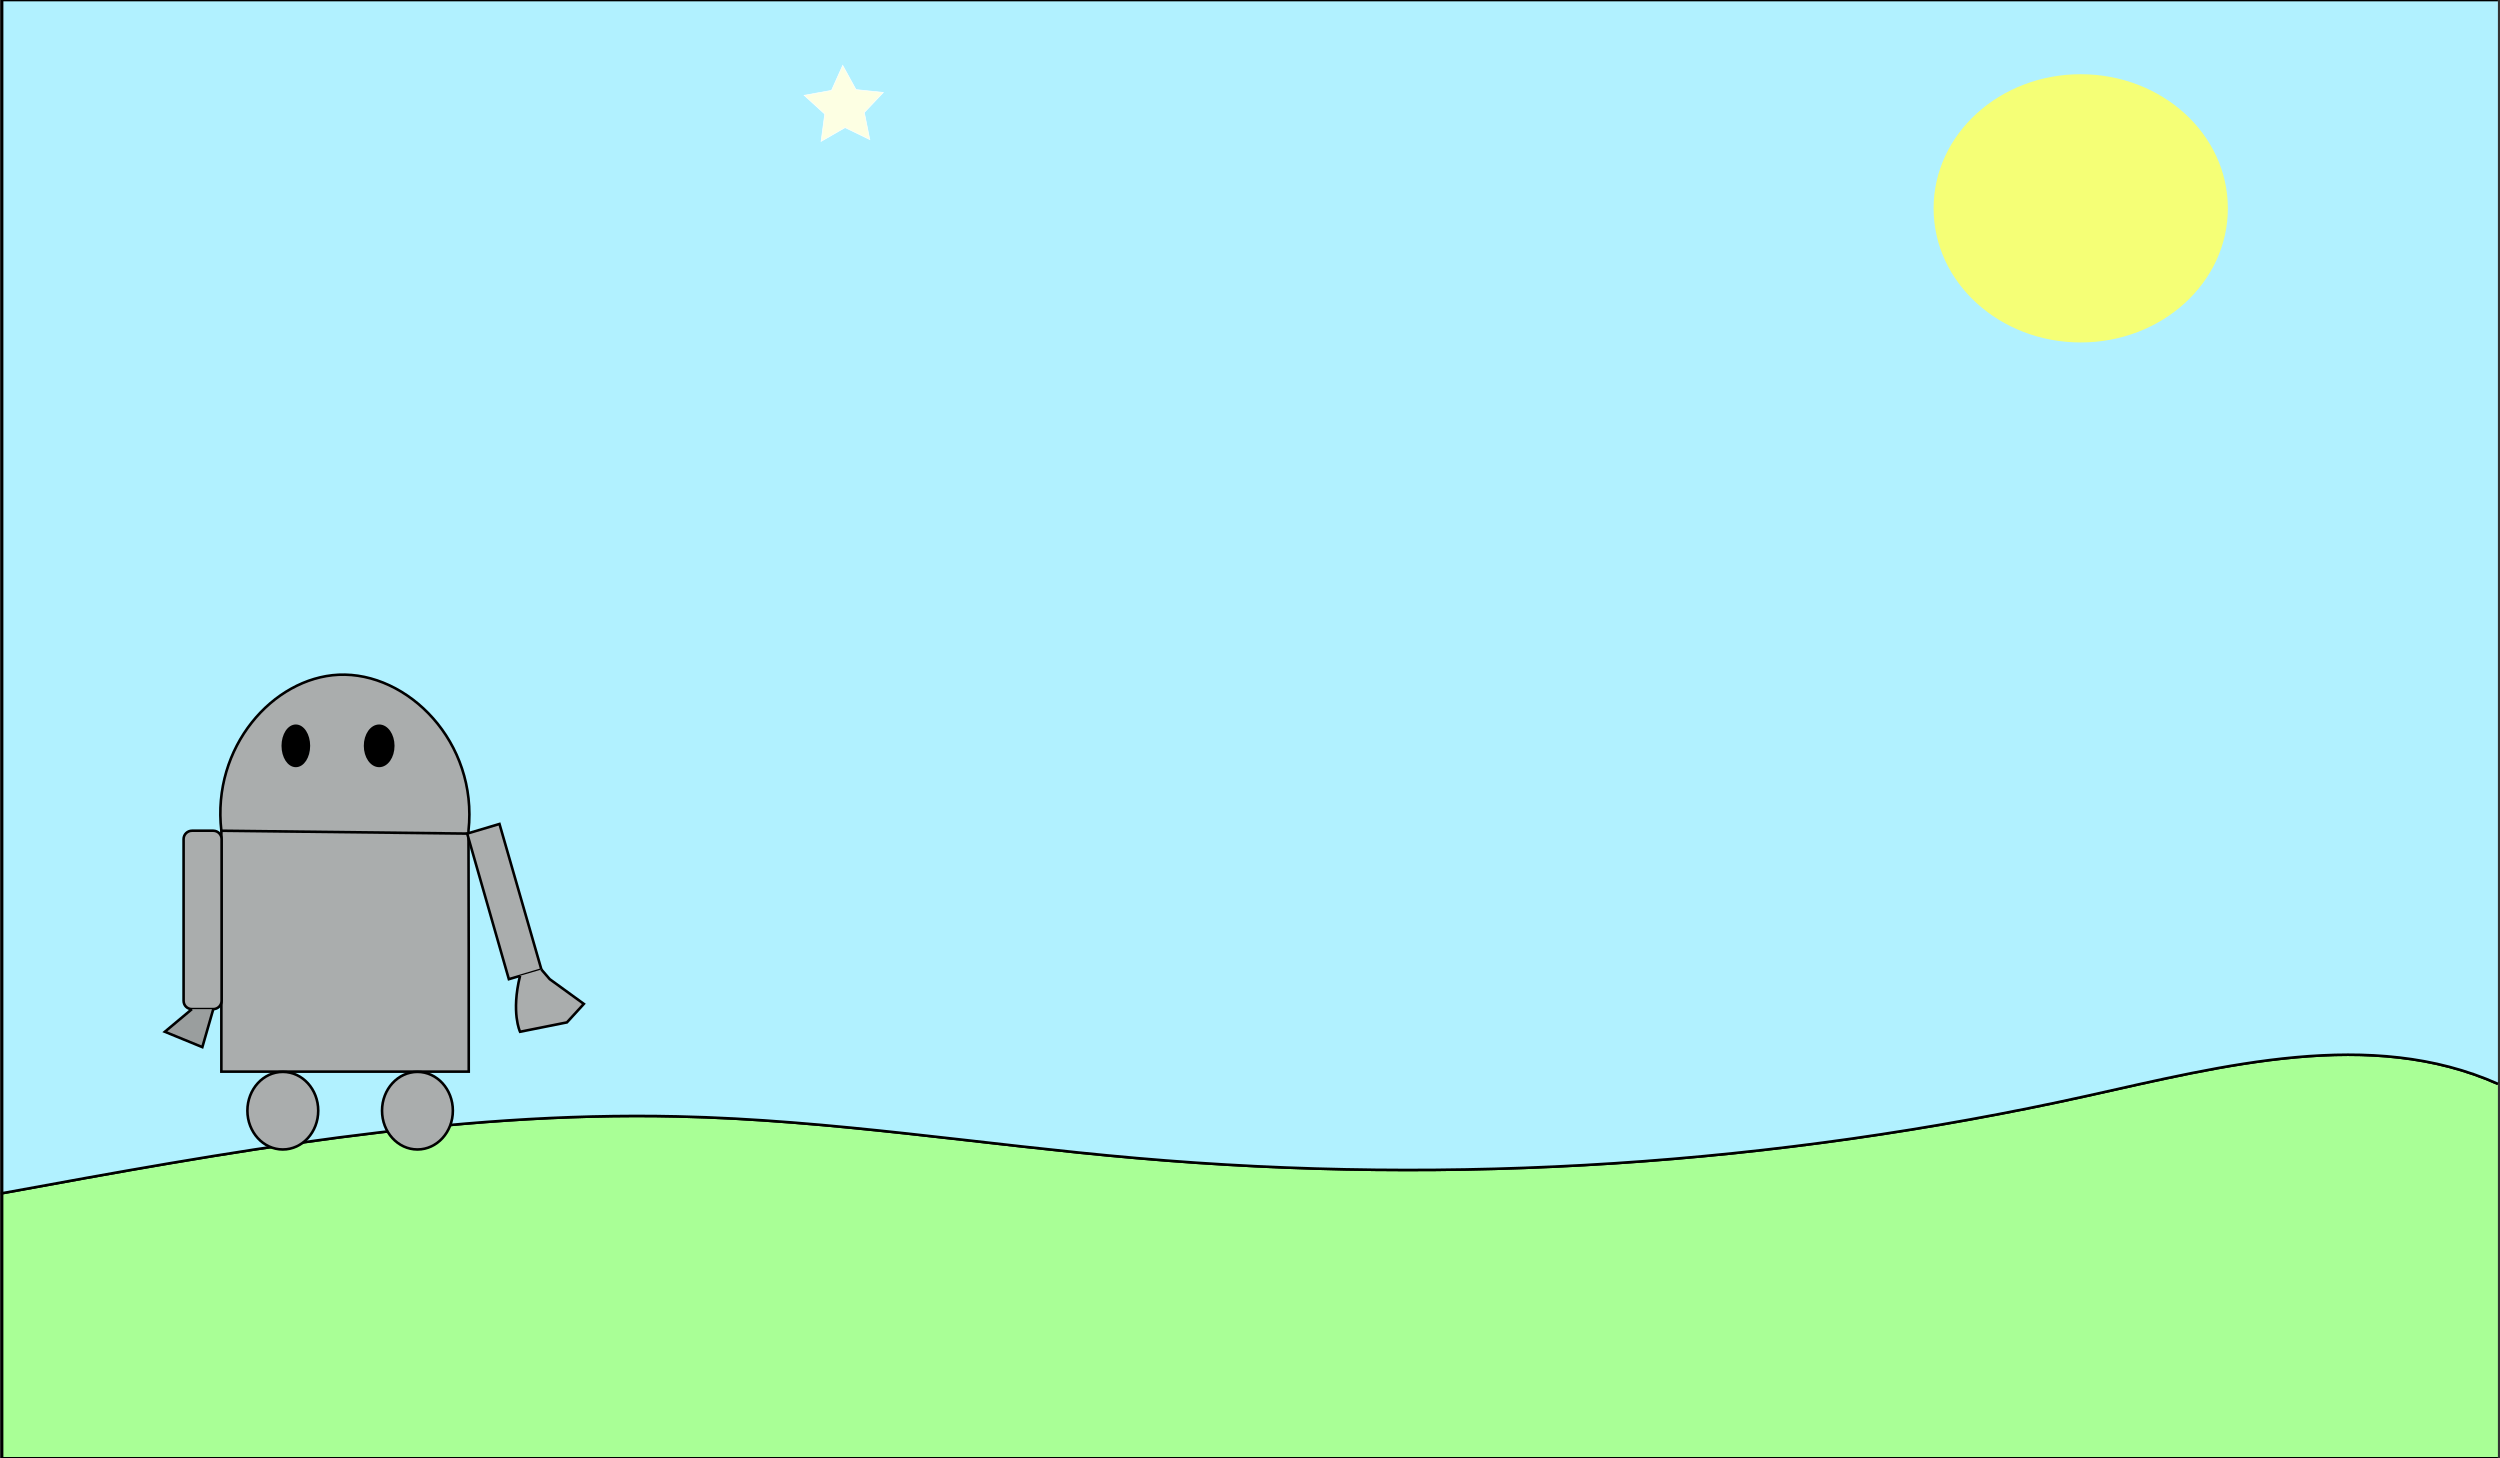 <?xml version="1.0" encoding="utf-8"?>
<!-- Generator: Adobe Illustrator 19.1.0, SVG Export Plug-In . SVG Version: 6.00 Build 0)  -->
<svg version="1.1" id="Layer_1" xmlns="http://www.w3.org/2000/svg" xmlns:xlink="http://www.w3.org/1999/xlink" x="0px" y="0px"
	 viewBox="0 0 960 560" style="enable-background:new 0 0 960 560;" xml:space="preserve">
<rect x="0" y="0" width="960" height="560" fill="#333333" stroke="none"/>
<style type="text/css">
	.st0{fill:none;stroke:#000000;stroke-miterlimit:10;}
	.st1{fill:#A9FF96;stroke:#000000;stroke-miterlimit:10;}
	.st2{fill:#B1F1FF;stroke:#000000;stroke-miterlimit:10;}
	.st3{fill:#AAADAD;stroke:#000000;stroke-miterlimit:10;}
	.st4{fill:#9A9E9E;stroke:#000000;stroke-miterlimit:10;}
	.st5{stroke:#000000;stroke-miterlimit:10;}
	.st6{fill:#F5FF76;stroke:#F5FF76;stroke-miterlimit:10;}
	.st7{fill:#FDFFE3;stroke:#FFFFFF;stroke-width:0.25;stroke-miterlimit:10;}
</style>
<path class="st0" d="M742.9,65.6C676.5,48.6,621.4,50.2,581,56C311.1,95.1,185,403.2,173.9,431.6"/>
<path class="st1" d="M959.2,560H0.8V458.2c85.7-15.7,172.1-31.5,259.2-29.5c59.1,1.3,117.6,10.9,176.5,16
	c121.9,10.7,245.5,2.6,365-23.9c52.3-11.6,108.8-26.4,157.7-4.6"/>
<path class="st2" d="M959.2,0H0.8v458.2l0,0c85.7-15.7,172.1-31.5,259.2-29.5c59.1,1.3,117.6,10.9,176.5,16
	c121.9,10.7,245.5,2.6,365-23.9c52.3-11.6,108.8-26.4,157.7-4.6"/>
<g>
	<path class="st3" d="M180,411.5H85V319c-3.7-32.1,19.8-58.7,45-59.9c26.6-1.2,53.6,25.9,49.9,59.9C180,349.8,180,380.7,180,411.5z"
		/>
	<polygon class="st3" points="207.9,372.3 195.4,376 179.4,320.1 191.8,316.4 	"/>
	<path class="st3" d="M73.7,387.5h8.2c1.7,0,3.2-1.4,3.2-3.2v-62.1c0-1.7-1.4-3.2-3.2-3.2h-8.2c-1.7,0-3.2,1.4-3.2,3.2v62.1
		C70.5,386.1,71.9,387.5,73.7,387.5z"/>
	<path class="st3" d="M199.7,374.7c-3.5,14.2,0,21.5,0,21.5l18-3.6l6.5-7.1l-13.1-9.5l-3.2-3.7"/>
	<polyline class="st4" points="81.9,387.5 77.7,402.1 63.3,396.2 73.7,387.5 	"/>
	<ellipse class="st3" cx="108.6" cy="426.5" rx="13.6" ry="14.9"/>
	<ellipse class="st3" cx="160.3" cy="426.5" rx="13.6" ry="14.9"/>
	<ellipse class="st5" cx="113.6" cy="286.4" rx="5" ry="7.7"/>
	<ellipse class="st5" cx="145.6" cy="286.4" rx="5.4" ry="7.7"/>
	<line class="st0" x1="85" y1="319" x2="179.4" y2="320.1"/>
</g>
<ellipse class="st6" cx="799" cy="80" rx="56" ry="51"/>
<polygon class="st7" points="339.2,35.5 331.9,43.2 334,53.6 324.5,49 315.3,54.3 316.7,43.8 308.8,36.6 319.3,34.7 323.6,25.1 
	328.7,34.4 "/>
</svg>
